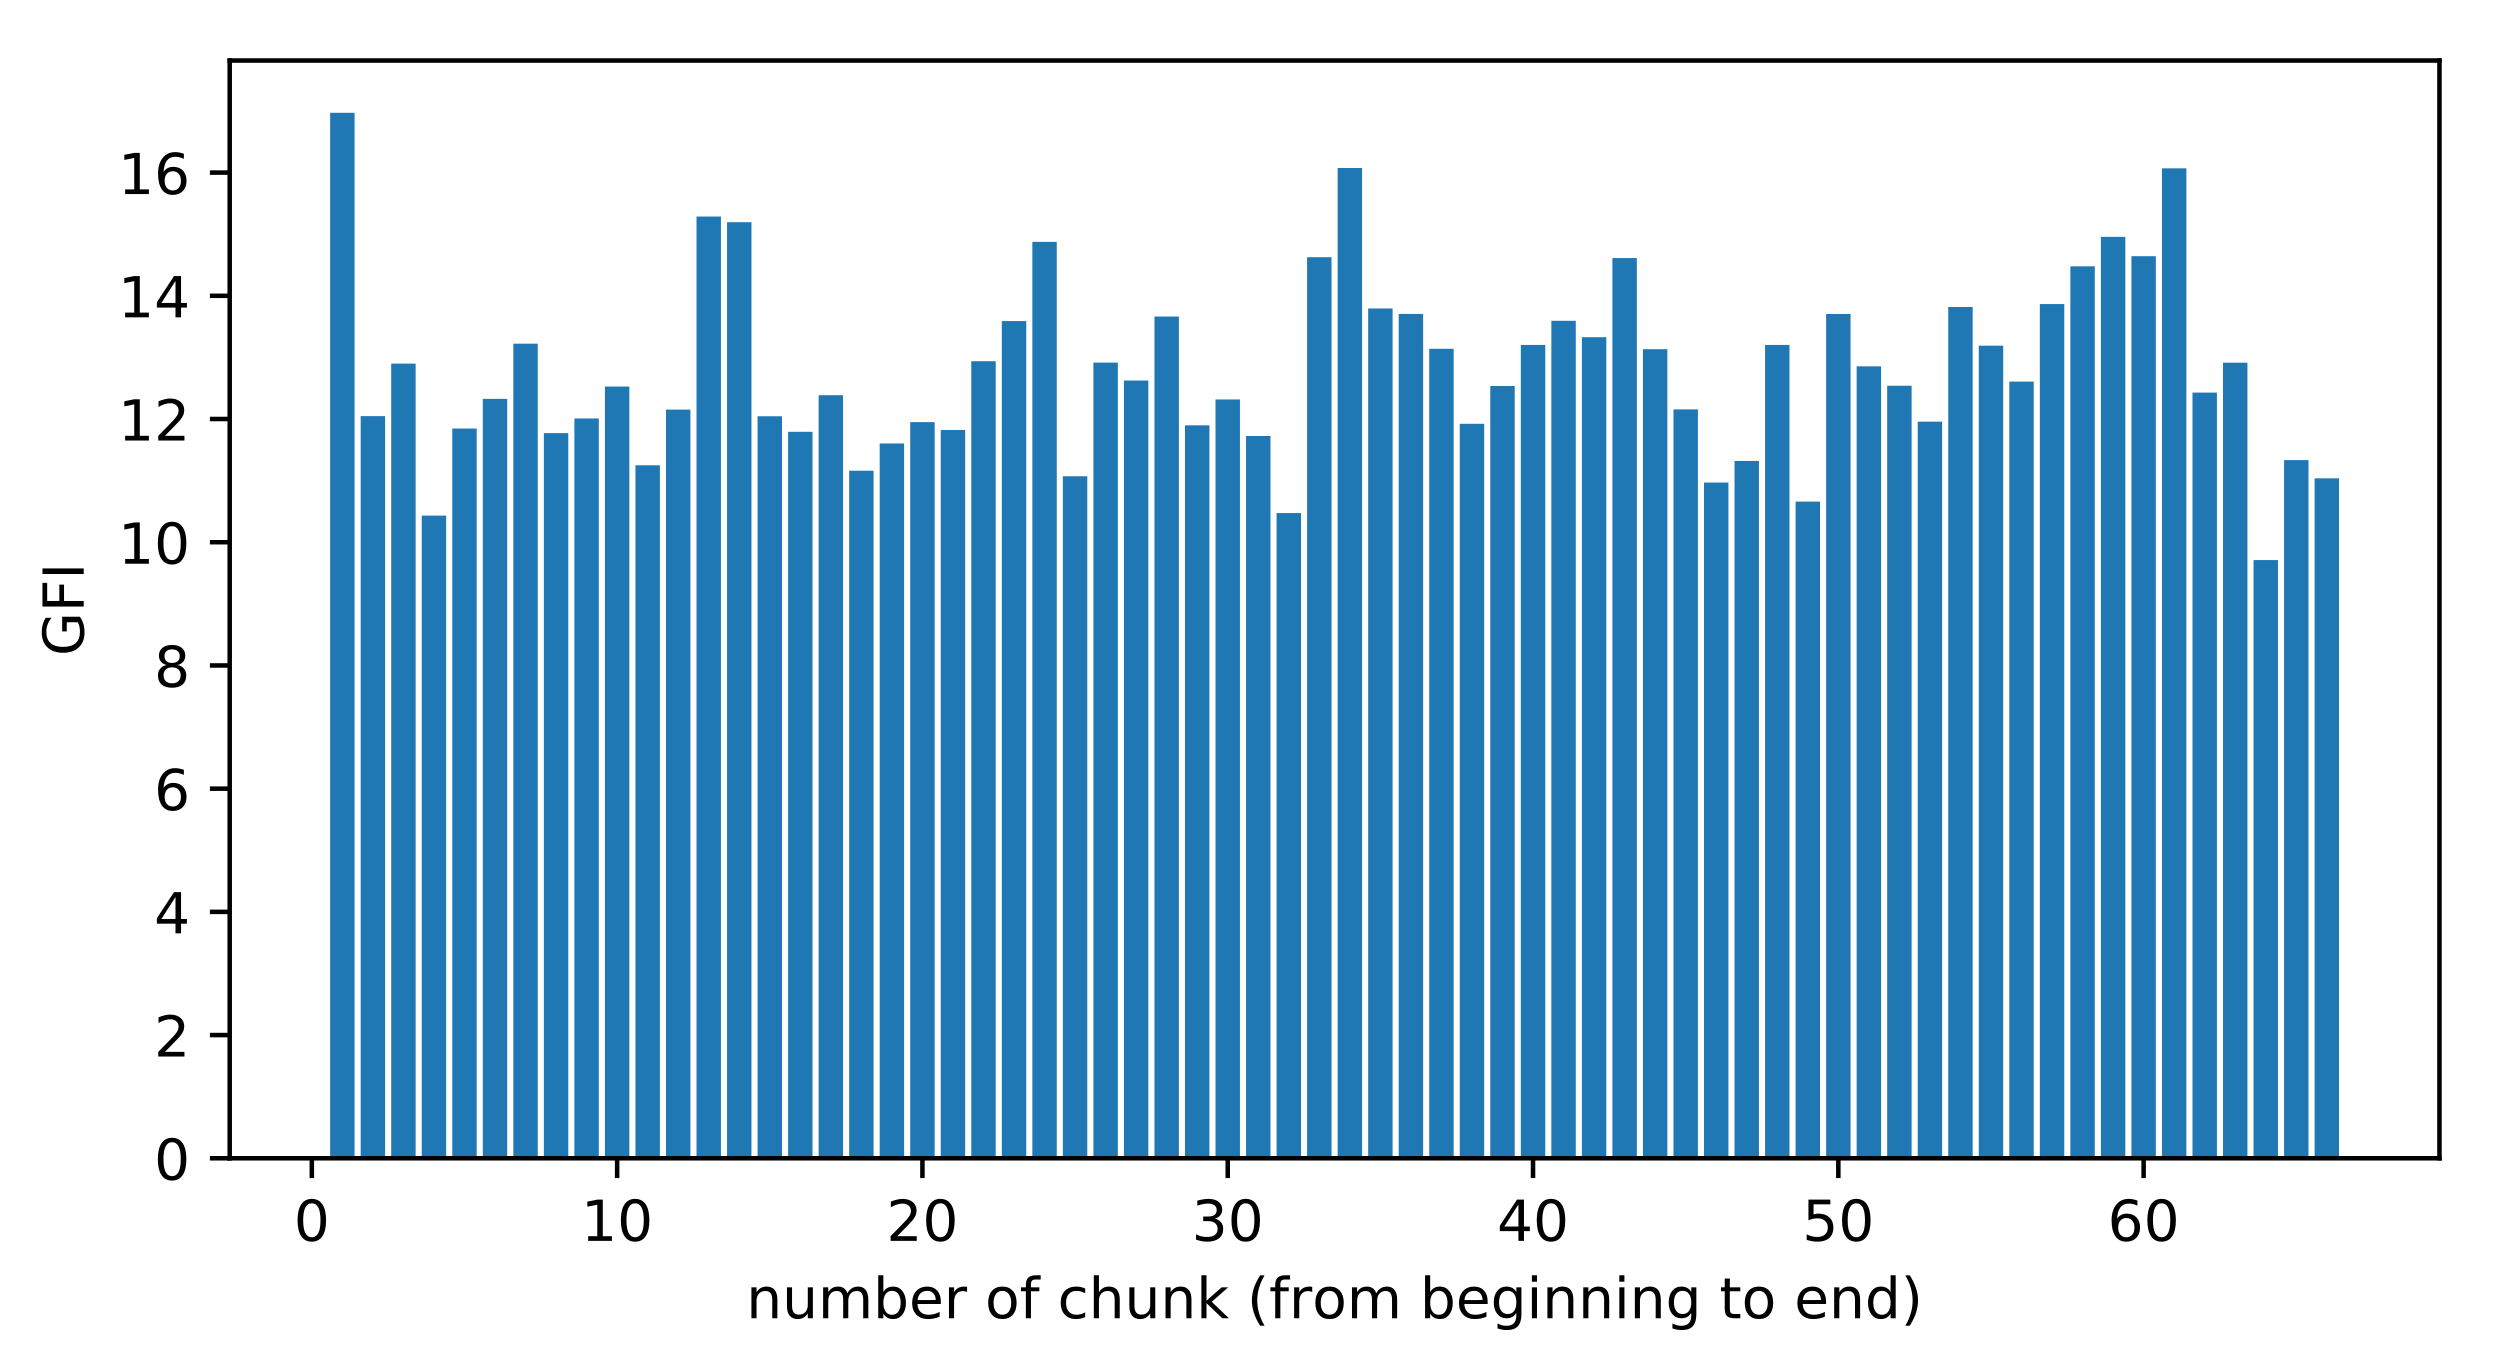 <?xml version="1.0" encoding="utf-8" standalone="no"?>
<!DOCTYPE svg PUBLIC "-//W3C//DTD SVG 1.1//EN"
  "http://www.w3.org/Graphics/SVG/1.1/DTD/svg11.dtd">
<!-- Created with matplotlib (https://matplotlib.org/) -->
<svg height="242.296pt" version="1.1" viewBox="0 0 441.903 242.296" width="441.903pt" xmlns="http://www.w3.org/2000/svg" xmlns:xlink="http://www.w3.org/1999/xlink">
 <defs>
  <style type="text/css">
*{stroke-linecap:butt;stroke-linejoin:round;}
  </style>
 </defs>
 <g id="figure_1">
  <g id="patch_1">
   <path d="M 0 242.296 
L 441.903 242.296 
L 441.903 0 
L 0 0 
z
" style="fill:#ffffff;"/>
  </g>
  <g id="axes_1">
   <g id="patch_2">
    <path d="M 40.603 204.74 
L 431.203 204.74 
L 431.203 10.7 
L 40.603 10.7 
z
" style="fill:#ffffff;"/>
   </g>
   <g id="patch_3">
    <path clip-path="url(#p97e8df0bde)" d="M 58.358 204.74 
L 62.675 204.74 
L 62.675 19.94 
L 58.358 19.94 
z
" style="fill:#1f77b4;"/>
   </g>
   <g id="patch_4">
    <path clip-path="url(#p97e8df0bde)" d="M 63.754 204.74 
L 68.071 204.74 
L 68.071 73.562 
L 63.754 73.562 
z
" style="fill:#1f77b4;"/>
   </g>
   <g id="patch_5">
    <path clip-path="url(#p97e8df0bde)" d="M 69.151 204.74 
L 73.468 204.74 
L 73.468 64.271 
L 69.151 64.271 
z
" style="fill:#1f77b4;"/>
   </g>
   <g id="patch_6">
    <path clip-path="url(#p97e8df0bde)" d="M 74.547 204.74 
L 78.864 204.74 
L 78.864 91.142 
L 74.547 91.142 
z
" style="fill:#1f77b4;"/>
   </g>
   <g id="patch_7">
    <path clip-path="url(#p97e8df0bde)" d="M 79.944 204.74 
L 84.261 204.74 
L 84.261 75.747 
L 79.944 75.747 
z
" style="fill:#1f77b4;"/>
   </g>
   <g id="patch_8">
    <path clip-path="url(#p97e8df0bde)" d="M 85.34 204.74 
L 89.657 204.74 
L 89.657 70.504 
L 85.34 70.504 
z
" style="fill:#1f77b4;"/>
   </g>
   <g id="patch_9">
    <path clip-path="url(#p97e8df0bde)" d="M 90.737 204.74 
L 95.054 204.74 
L 95.054 60.742 
L 90.737 60.742 
z
" style="fill:#1f77b4;"/>
   </g>
   <g id="patch_10">
    <path clip-path="url(#p97e8df0bde)" d="M 96.133 204.74 
L 100.451 204.74 
L 100.451 76.563 
L 96.133 76.563 
z
" style="fill:#1f77b4;"/>
   </g>
   <g id="patch_11">
    <path clip-path="url(#p97e8df0bde)" d="M 101.53 204.74 
L 105.847 204.74 
L 105.847 73.973 
L 101.53 73.973 
z
" style="fill:#1f77b4;"/>
   </g>
   <g id="patch_12">
    <path clip-path="url(#p97e8df0bde)" d="M 106.926 204.74 
L 111.244 204.74 
L 111.244 68.318 
L 106.926 68.318 
z
" style="fill:#1f77b4;"/>
   </g>
   <g id="patch_13">
    <path clip-path="url(#p97e8df0bde)" d="M 112.323 204.74 
L 116.64 204.74 
L 116.64 82.244 
L 112.323 82.244 
z
" style="fill:#1f77b4;"/>
   </g>
   <g id="patch_14">
    <path clip-path="url(#p97e8df0bde)" d="M 117.719 204.74 
L 122.037 204.74 
L 122.037 72.407 
L 117.719 72.407 
z
" style="fill:#1f77b4;"/>
   </g>
   <g id="patch_15">
    <path clip-path="url(#p97e8df0bde)" d="M 123.116 204.74 
L 127.433 204.74 
L 127.433 38.276 
L 123.116 38.276 
z
" style="fill:#1f77b4;"/>
   </g>
   <g id="patch_16">
    <path clip-path="url(#p97e8df0bde)" d="M 128.512 204.74 
L 132.83 204.74 
L 132.83 39.272 
L 128.512 39.272 
z
" style="fill:#1f77b4;"/>
   </g>
   <g id="patch_17">
    <path clip-path="url(#p97e8df0bde)" d="M 133.909 204.74 
L 138.226 204.74 
L 138.226 73.579 
L 133.909 73.579 
z
" style="fill:#1f77b4;"/>
   </g>
   <g id="patch_18">
    <path clip-path="url(#p97e8df0bde)" d="M 139.305 204.74 
L 143.623 204.74 
L 143.623 76.322 
L 139.305 76.322 
z
" style="fill:#1f77b4;"/>
   </g>
   <g id="patch_19">
    <path clip-path="url(#p97e8df0bde)" d="M 144.702 204.74 
L 149.019 204.74 
L 149.019 69.856 
L 144.702 69.856 
z
" style="fill:#1f77b4;"/>
   </g>
   <g id="patch_20">
    <path clip-path="url(#p97e8df0bde)" d="M 150.098 204.74 
L 154.416 204.74 
L 154.416 83.209 
L 150.098 83.209 
z
" style="fill:#1f77b4;"/>
   </g>
   <g id="patch_21">
    <path clip-path="url(#p97e8df0bde)" d="M 155.495 204.74 
L 159.812 204.74 
L 159.812 78.388 
L 155.495 78.388 
z
" style="fill:#1f77b4;"/>
   </g>
   <g id="patch_22">
    <path clip-path="url(#p97e8df0bde)" d="M 160.892 204.74 
L 165.209 204.74 
L 165.209 74.613 
L 160.892 74.613 
z
" style="fill:#1f77b4;"/>
   </g>
   <g id="patch_23">
    <path clip-path="url(#p97e8df0bde)" d="M 166.288 204.74 
L 170.605 204.74 
L 170.605 76.012 
L 166.288 76.012 
z
" style="fill:#1f77b4;"/>
   </g>
   <g id="patch_24">
    <path clip-path="url(#p97e8df0bde)" d="M 171.685 204.74 
L 176.002 204.74 
L 176.002 63.843 
L 171.685 63.843 
z
" style="fill:#1f77b4;"/>
   </g>
   <g id="patch_25">
    <path clip-path="url(#p97e8df0bde)" d="M 177.081 204.74 
L 181.398 204.74 
L 181.398 56.748 
L 177.081 56.748 
z
" style="fill:#1f77b4;"/>
   </g>
   <g id="patch_26">
    <path clip-path="url(#p97e8df0bde)" d="M 182.478 204.74 
L 186.795 204.74 
L 186.795 42.747 
L 182.478 42.747 
z
" style="fill:#1f77b4;"/>
   </g>
   <g id="patch_27">
    <path clip-path="url(#p97e8df0bde)" d="M 187.874 204.74 
L 192.191 204.74 
L 192.191 84.184 
L 187.874 84.184 
z
" style="fill:#1f77b4;"/>
   </g>
   <g id="patch_28">
    <path clip-path="url(#p97e8df0bde)" d="M 193.271 204.74 
L 197.588 204.74 
L 197.588 64.089 
L 193.271 64.089 
z
" style="fill:#1f77b4;"/>
   </g>
   <g id="patch_29">
    <path clip-path="url(#p97e8df0bde)" d="M 198.667 204.74 
L 202.984 204.74 
L 202.984 67.267 
L 198.667 67.267 
z
" style="fill:#1f77b4;"/>
   </g>
   <g id="patch_30">
    <path clip-path="url(#p97e8df0bde)" d="M 204.064 204.74 
L 208.381 204.74 
L 208.381 55.95 
L 204.064 55.95 
z
" style="fill:#1f77b4;"/>
   </g>
   <g id="patch_31">
    <path clip-path="url(#p97e8df0bde)" d="M 209.46 204.74 
L 213.777 204.74 
L 213.777 75.178 
L 209.46 75.178 
z
" style="fill:#1f77b4;"/>
   </g>
   <g id="patch_32">
    <path clip-path="url(#p97e8df0bde)" d="M 214.857 204.74 
L 219.174 204.74 
L 219.174 70.605 
L 214.857 70.605 
z
" style="fill:#1f77b4;"/>
   </g>
   <g id="patch_33">
    <path clip-path="url(#p97e8df0bde)" d="M 220.253 204.74 
L 224.57 204.74 
L 224.57 77.064 
L 220.253 77.064 
z
" style="fill:#1f77b4;"/>
   </g>
   <g id="patch_34">
    <path clip-path="url(#p97e8df0bde)" d="M 225.65 204.74 
L 229.967 204.74 
L 229.967 90.686 
L 225.65 90.686 
z
" style="fill:#1f77b4;"/>
   </g>
   <g id="patch_35">
    <path clip-path="url(#p97e8df0bde)" d="M 231.046 204.74 
L 235.363 204.74 
L 235.363 45.459 
L 231.046 45.459 
z
" style="fill:#1f77b4;"/>
   </g>
   <g id="patch_36">
    <path clip-path="url(#p97e8df0bde)" d="M 236.443 204.74 
L 240.76 204.74 
L 240.76 29.7 
L 236.443 29.7 
z
" style="fill:#1f77b4;"/>
   </g>
   <g id="patch_37">
    <path clip-path="url(#p97e8df0bde)" d="M 241.839 204.74 
L 246.157 204.74 
L 246.157 54.527 
L 241.839 54.527 
z
" style="fill:#1f77b4;"/>
   </g>
   <g id="patch_38">
    <path clip-path="url(#p97e8df0bde)" d="M 247.236 204.74 
L 251.553 204.74 
L 251.553 55.497 
L 247.236 55.497 
z
" style="fill:#1f77b4;"/>
   </g>
   <g id="patch_39">
    <path clip-path="url(#p97e8df0bde)" d="M 252.632 204.74 
L 256.95 204.74 
L 256.95 61.65 
L 252.632 61.65 
z
" style="fill:#1f77b4;"/>
   </g>
   <g id="patch_40">
    <path clip-path="url(#p97e8df0bde)" d="M 258.029 204.74 
L 262.346 204.74 
L 262.346 74.913 
L 258.029 74.913 
z
" style="fill:#1f77b4;"/>
   </g>
   <g id="patch_41">
    <path clip-path="url(#p97e8df0bde)" d="M 263.425 204.74 
L 267.743 204.74 
L 267.743 68.228 
L 263.425 68.228 
z
" style="fill:#1f77b4;"/>
   </g>
   <g id="patch_42">
    <path clip-path="url(#p97e8df0bde)" d="M 268.822 204.74 
L 273.139 204.74 
L 273.139 60.967 
L 268.822 60.967 
z
" style="fill:#1f77b4;"/>
   </g>
   <g id="patch_43">
    <path clip-path="url(#p97e8df0bde)" d="M 274.218 204.74 
L 278.536 204.74 
L 278.536 56.71 
L 274.218 56.71 
z
" style="fill:#1f77b4;"/>
   </g>
   <g id="patch_44">
    <path clip-path="url(#p97e8df0bde)" d="M 279.615 204.74 
L 283.932 204.74 
L 283.932 59.607 
L 279.615 59.607 
z
" style="fill:#1f77b4;"/>
   </g>
   <g id="patch_45">
    <path clip-path="url(#p97e8df0bde)" d="M 285.011 204.74 
L 289.329 204.74 
L 289.329 45.613 
L 285.011 45.613 
z
" style="fill:#1f77b4;"/>
   </g>
   <g id="patch_46">
    <path clip-path="url(#p97e8df0bde)" d="M 290.408 204.74 
L 294.725 204.74 
L 294.725 61.727 
L 290.408 61.727 
z
" style="fill:#1f77b4;"/>
   </g>
   <g id="patch_47">
    <path clip-path="url(#p97e8df0bde)" d="M 295.804 204.74 
L 300.122 204.74 
L 300.122 72.367 
L 295.804 72.367 
z
" style="fill:#1f77b4;"/>
   </g>
   <g id="patch_48">
    <path clip-path="url(#p97e8df0bde)" d="M 301.201 204.74 
L 305.518 204.74 
L 305.518 85.293 
L 301.201 85.293 
z
" style="fill:#1f77b4;"/>
   </g>
   <g id="patch_49">
    <path clip-path="url(#p97e8df0bde)" d="M 306.598 204.74 
L 310.915 204.74 
L 310.915 81.477 
L 306.598 81.477 
z
" style="fill:#1f77b4;"/>
   </g>
   <g id="patch_50">
    <path clip-path="url(#p97e8df0bde)" d="M 311.994 204.74 
L 316.311 204.74 
L 316.311 60.97 
L 311.994 60.97 
z
" style="fill:#1f77b4;"/>
   </g>
   <g id="patch_51">
    <path clip-path="url(#p97e8df0bde)" d="M 317.391 204.74 
L 321.708 204.74 
L 321.708 88.66 
L 317.391 88.66 
z
" style="fill:#1f77b4;"/>
   </g>
   <g id="patch_52">
    <path clip-path="url(#p97e8df0bde)" d="M 322.787 204.74 
L 327.104 204.74 
L 327.104 55.503 
L 322.787 55.503 
z
" style="fill:#1f77b4;"/>
   </g>
   <g id="patch_53">
    <path clip-path="url(#p97e8df0bde)" d="M 328.184 204.74 
L 332.501 204.74 
L 332.501 64.748 
L 328.184 64.748 
z
" style="fill:#1f77b4;"/>
   </g>
   <g id="patch_54">
    <path clip-path="url(#p97e8df0bde)" d="M 333.58 204.74 
L 337.897 204.74 
L 337.897 68.186 
L 333.58 68.186 
z
" style="fill:#1f77b4;"/>
   </g>
   <g id="patch_55">
    <path clip-path="url(#p97e8df0bde)" d="M 338.977 204.74 
L 343.294 204.74 
L 343.294 74.529 
L 338.977 74.529 
z
" style="fill:#1f77b4;"/>
   </g>
   <g id="patch_56">
    <path clip-path="url(#p97e8df0bde)" d="M 344.373 204.74 
L 348.69 204.74 
L 348.69 54.262 
L 344.373 54.262 
z
" style="fill:#1f77b4;"/>
   </g>
   <g id="patch_57">
    <path clip-path="url(#p97e8df0bde)" d="M 349.77 204.74 
L 354.087 204.74 
L 354.087 61.103 
L 349.77 61.103 
z
" style="fill:#1f77b4;"/>
   </g>
   <g id="patch_58">
    <path clip-path="url(#p97e8df0bde)" d="M 355.166 204.74 
L 359.483 204.74 
L 359.483 67.447 
L 355.166 67.447 
z
" style="fill:#1f77b4;"/>
   </g>
   <g id="patch_59">
    <path clip-path="url(#p97e8df0bde)" d="M 360.563 204.74 
L 364.88 204.74 
L 364.88 53.751 
L 360.563 53.751 
z
" style="fill:#1f77b4;"/>
   </g>
   <g id="patch_60">
    <path clip-path="url(#p97e8df0bde)" d="M 365.959 204.74 
L 370.276 204.74 
L 370.276 47.078 
L 365.959 47.078 
z
" style="fill:#1f77b4;"/>
   </g>
   <g id="patch_61">
    <path clip-path="url(#p97e8df0bde)" d="M 371.356 204.74 
L 375.673 204.74 
L 375.673 41.868 
L 371.356 41.868 
z
" style="fill:#1f77b4;"/>
   </g>
   <g id="patch_62">
    <path clip-path="url(#p97e8df0bde)" d="M 376.752 204.74 
L 381.069 204.74 
L 381.069 45.289 
L 376.752 45.289 
z
" style="fill:#1f77b4;"/>
   </g>
   <g id="patch_63">
    <path clip-path="url(#p97e8df0bde)" d="M 382.149 204.74 
L 386.466 204.74 
L 386.466 29.75 
L 382.149 29.75 
z
" style="fill:#1f77b4;"/>
   </g>
   <g id="patch_64">
    <path clip-path="url(#p97e8df0bde)" d="M 387.545 204.74 
L 391.863 204.74 
L 391.863 69.401 
L 387.545 69.401 
z
" style="fill:#1f77b4;"/>
   </g>
   <g id="patch_65">
    <path clip-path="url(#p97e8df0bde)" d="M 392.942 204.74 
L 397.259 204.74 
L 397.259 64.1 
L 392.942 64.1 
z
" style="fill:#1f77b4;"/>
   </g>
   <g id="patch_66">
    <path clip-path="url(#p97e8df0bde)" d="M 398.338 204.74 
L 402.656 204.74 
L 402.656 98.996 
L 398.338 98.996 
z
" style="fill:#1f77b4;"/>
   </g>
   <g id="patch_67">
    <path clip-path="url(#p97e8df0bde)" d="M 403.735 204.74 
L 408.052 204.74 
L 408.052 81.337 
L 403.735 81.337 
z
" style="fill:#1f77b4;"/>
   </g>
   <g id="patch_68">
    <path clip-path="url(#p97e8df0bde)" d="M 409.131 204.74 
L 413.449 204.74 
L 413.449 84.555 
L 409.131 84.555 
z
" style="fill:#1f77b4;"/>
   </g>
   <g id="matplotlib.axis_1">
    <g id="xtick_1">
     <g id="line2d_1">
      <defs>
       <path d="M 0 0 
L 0 3.5 
" id="m76d9af8cd5" style="stroke:#000000;stroke-width:0.8;"/>
      </defs>
      <g>
       <use style="stroke:#000000;stroke-width:0.8;" x="55.12" xlink:href="#m76d9af8cd5" y="204.74"/>
      </g>
     </g>
     <g id="text_1">
      <!-- 0 -->
      <defs>
       <path d="M 31.781 66.406 
Q 24.172 66.406 20.328 58.906 
Q 16.5 51.422 16.5 36.375 
Q 16.5 21.391 20.328 13.891 
Q 24.172 6.391 31.781 6.391 
Q 39.453 6.391 43.281 13.891 
Q 47.125 21.391 47.125 36.375 
Q 47.125 51.422 43.281 58.906 
Q 39.453 66.406 31.781 66.406 
z
M 31.781 74.219 
Q 44.047 74.219 50.516 64.516 
Q 56.984 54.828 56.984 36.375 
Q 56.984 17.969 50.516 8.266 
Q 44.047 -1.422 31.781 -1.422 
Q 19.531 -1.422 13.062 8.266 
Q 6.594 17.969 6.594 36.375 
Q 6.594 54.828 13.062 64.516 
Q 19.531 74.219 31.781 74.219 
z
" id="DejaVuSans-48"/>
      </defs>
      <g transform="translate(51.939 219.338)scale(0.1 -0.1)">
       <use xlink:href="#DejaVuSans-48"/>
      </g>
     </g>
    </g>
    <g id="xtick_2">
     <g id="line2d_2">
      <g>
       <use style="stroke:#000000;stroke-width:0.8;" x="109.085" xlink:href="#m76d9af8cd5" y="204.74"/>
      </g>
     </g>
     <g id="text_2">
      <!-- 10 -->
      <defs>
       <path d="M 12.406 8.297 
L 28.516 8.297 
L 28.516 63.922 
L 10.984 60.406 
L 10.984 69.391 
L 28.422 72.906 
L 38.281 72.906 
L 38.281 8.297 
L 54.391 8.297 
L 54.391 0 
L 12.406 0 
z
" id="DejaVuSans-49"/>
      </defs>
      <g transform="translate(102.722 219.338)scale(0.1 -0.1)">
       <use xlink:href="#DejaVuSans-49"/>
       <use x="63.623" xlink:href="#DejaVuSans-48"/>
      </g>
     </g>
    </g>
    <g id="xtick_3">
     <g id="line2d_3">
      <g>
       <use style="stroke:#000000;stroke-width:0.8;" x="163.05" xlink:href="#m76d9af8cd5" y="204.74"/>
      </g>
     </g>
     <g id="text_3">
      <!-- 20 -->
      <defs>
       <path d="M 19.188 8.297 
L 53.609 8.297 
L 53.609 0 
L 7.328 0 
L 7.328 8.297 
Q 12.938 14.109 22.625 23.891 
Q 32.328 33.688 34.812 36.531 
Q 39.547 41.844 41.422 45.531 
Q 43.312 49.219 43.312 52.781 
Q 43.312 58.594 39.234 62.25 
Q 35.156 65.922 28.609 65.922 
Q 23.969 65.922 18.812 64.312 
Q 13.672 62.703 7.812 59.422 
L 7.812 69.391 
Q 13.766 71.781 18.938 73 
Q 24.125 74.219 28.422 74.219 
Q 39.75 74.219 46.484 68.547 
Q 53.219 62.891 53.219 53.422 
Q 53.219 48.922 51.531 44.891 
Q 49.859 40.875 45.406 35.406 
Q 44.188 33.984 37.641 27.219 
Q 31.109 20.453 19.188 8.297 
z
" id="DejaVuSans-50"/>
      </defs>
      <g transform="translate(156.688 219.338)scale(0.1 -0.1)">
       <use xlink:href="#DejaVuSans-50"/>
       <use x="63.623" xlink:href="#DejaVuSans-48"/>
      </g>
     </g>
    </g>
    <g id="xtick_4">
     <g id="line2d_4">
      <g>
       <use style="stroke:#000000;stroke-width:0.8;" x="217.015" xlink:href="#m76d9af8cd5" y="204.74"/>
      </g>
     </g>
     <g id="text_4">
      <!-- 30 -->
      <defs>
       <path d="M 40.578 39.312 
Q 47.656 37.797 51.625 33 
Q 55.609 28.219 55.609 21.188 
Q 55.609 10.406 48.188 4.484 
Q 40.766 -1.422 27.094 -1.422 
Q 22.516 -1.422 17.656 -0.516 
Q 12.797 0.391 7.625 2.203 
L 7.625 11.719 
Q 11.719 9.328 16.594 8.109 
Q 21.484 6.891 26.812 6.891 
Q 36.078 6.891 40.938 10.547 
Q 45.797 14.203 45.797 21.188 
Q 45.797 27.641 41.281 31.266 
Q 36.766 34.906 28.719 34.906 
L 20.219 34.906 
L 20.219 43.016 
L 29.109 43.016 
Q 36.375 43.016 40.234 45.922 
Q 44.094 48.828 44.094 54.297 
Q 44.094 59.906 40.109 62.906 
Q 36.141 65.922 28.719 65.922 
Q 24.656 65.922 20.016 65.031 
Q 15.375 64.156 9.812 62.312 
L 9.812 71.094 
Q 15.438 72.656 20.344 73.438 
Q 25.25 74.219 29.594 74.219 
Q 40.828 74.219 47.359 69.109 
Q 53.906 64.016 53.906 55.328 
Q 53.906 49.266 50.438 45.094 
Q 46.969 40.922 40.578 39.312 
z
" id="DejaVuSans-51"/>
      </defs>
      <g transform="translate(210.653 219.338)scale(0.1 -0.1)">
       <use xlink:href="#DejaVuSans-51"/>
       <use x="63.623" xlink:href="#DejaVuSans-48"/>
      </g>
     </g>
    </g>
    <g id="xtick_5">
     <g id="line2d_5">
      <g>
       <use style="stroke:#000000;stroke-width:0.8;" x="270.98" xlink:href="#m76d9af8cd5" y="204.74"/>
      </g>
     </g>
     <g id="text_5">
      <!-- 40 -->
      <defs>
       <path d="M 37.797 64.312 
L 12.891 25.391 
L 37.797 25.391 
z
M 35.203 72.906 
L 47.609 72.906 
L 47.609 25.391 
L 58.016 25.391 
L 58.016 17.188 
L 47.609 17.188 
L 47.609 0 
L 37.797 0 
L 37.797 17.188 
L 4.891 17.188 
L 4.891 26.703 
z
" id="DejaVuSans-52"/>
      </defs>
      <g transform="translate(264.618 219.338)scale(0.1 -0.1)">
       <use xlink:href="#DejaVuSans-52"/>
       <use x="63.623" xlink:href="#DejaVuSans-48"/>
      </g>
     </g>
    </g>
    <g id="xtick_6">
     <g id="line2d_6">
      <g>
       <use style="stroke:#000000;stroke-width:0.8;" x="324.946" xlink:href="#m76d9af8cd5" y="204.74"/>
      </g>
     </g>
     <g id="text_6">
      <!-- 50 -->
      <defs>
       <path d="M 10.797 72.906 
L 49.516 72.906 
L 49.516 64.594 
L 19.828 64.594 
L 19.828 46.734 
Q 21.969 47.469 24.109 47.828 
Q 26.266 48.188 28.422 48.188 
Q 40.625 48.188 47.75 41.5 
Q 54.891 34.812 54.891 23.391 
Q 54.891 11.625 47.562 5.094 
Q 40.234 -1.422 26.906 -1.422 
Q 22.312 -1.422 17.547 -0.641 
Q 12.797 0.141 7.719 1.703 
L 7.719 11.625 
Q 12.109 9.234 16.797 8.062 
Q 21.484 6.891 26.703 6.891 
Q 35.156 6.891 40.078 11.328 
Q 45.016 15.766 45.016 23.391 
Q 45.016 31 40.078 35.438 
Q 35.156 39.891 26.703 39.891 
Q 22.75 39.891 18.812 39.016 
Q 14.891 38.141 10.797 36.281 
z
" id="DejaVuSans-53"/>
      </defs>
      <g transform="translate(318.583 219.338)scale(0.1 -0.1)">
       <use xlink:href="#DejaVuSans-53"/>
       <use x="63.623" xlink:href="#DejaVuSans-48"/>
      </g>
     </g>
    </g>
    <g id="xtick_7">
     <g id="line2d_7">
      <g>
       <use style="stroke:#000000;stroke-width:0.8;" x="378.911" xlink:href="#m76d9af8cd5" y="204.74"/>
      </g>
     </g>
     <g id="text_7">
      <!-- 60 -->
      <defs>
       <path d="M 33.016 40.375 
Q 26.375 40.375 22.484 35.828 
Q 18.609 31.297 18.609 23.391 
Q 18.609 15.531 22.484 10.953 
Q 26.375 6.391 33.016 6.391 
Q 39.656 6.391 43.531 10.953 
Q 47.406 15.531 47.406 23.391 
Q 47.406 31.297 43.531 35.828 
Q 39.656 40.375 33.016 40.375 
z
M 52.594 71.297 
L 52.594 62.312 
Q 48.875 64.062 45.094 64.984 
Q 41.312 65.922 37.594 65.922 
Q 27.828 65.922 22.672 59.328 
Q 17.531 52.734 16.797 39.406 
Q 19.672 43.656 24.016 45.922 
Q 28.375 48.188 33.594 48.188 
Q 44.578 48.188 50.953 41.516 
Q 57.328 34.859 57.328 23.391 
Q 57.328 12.156 50.688 5.359 
Q 44.047 -1.422 33.016 -1.422 
Q 20.359 -1.422 13.672 8.266 
Q 6.984 17.969 6.984 36.375 
Q 6.984 53.656 15.188 63.938 
Q 23.391 74.219 37.203 74.219 
Q 40.922 74.219 44.703 73.484 
Q 48.484 72.75 52.594 71.297 
z
" id="DejaVuSans-54"/>
      </defs>
      <g transform="translate(372.548 219.338)scale(0.1 -0.1)">
       <use xlink:href="#DejaVuSans-54"/>
       <use x="63.623" xlink:href="#DejaVuSans-48"/>
      </g>
     </g>
    </g>
    <g id="text_8">
     <!-- number of chunk (from beginning to end) -->
     <defs>
      <path d="M 54.891 33.016 
L 54.891 0 
L 45.906 0 
L 45.906 32.719 
Q 45.906 40.484 42.875 44.328 
Q 39.844 48.188 33.797 48.188 
Q 26.516 48.188 22.312 43.547 
Q 18.109 38.922 18.109 30.906 
L 18.109 0 
L 9.078 0 
L 9.078 54.688 
L 18.109 54.688 
L 18.109 46.188 
Q 21.344 51.125 25.703 53.562 
Q 30.078 56 35.797 56 
Q 45.219 56 50.047 50.172 
Q 54.891 44.344 54.891 33.016 
z
" id="DejaVuSans-110"/>
      <path d="M 8.5 21.578 
L 8.5 54.688 
L 17.484 54.688 
L 17.484 21.922 
Q 17.484 14.156 20.5 10.266 
Q 23.531 6.391 29.594 6.391 
Q 36.859 6.391 41.078 11.031 
Q 45.312 15.672 45.312 23.688 
L 45.312 54.688 
L 54.297 54.688 
L 54.297 0 
L 45.312 0 
L 45.312 8.406 
Q 42.047 3.422 37.719 1 
Q 33.406 -1.422 27.688 -1.422 
Q 18.266 -1.422 13.375 4.438 
Q 8.5 10.297 8.5 21.578 
z
M 31.109 56 
z
" id="DejaVuSans-117"/>
      <path d="M 52 44.188 
Q 55.375 50.25 60.062 53.125 
Q 64.75 56 71.094 56 
Q 79.641 56 84.281 50.016 
Q 88.922 44.047 88.922 33.016 
L 88.922 0 
L 79.891 0 
L 79.891 32.719 
Q 79.891 40.578 77.094 44.375 
Q 74.312 48.188 68.609 48.188 
Q 61.625 48.188 57.562 43.547 
Q 53.516 38.922 53.516 30.906 
L 53.516 0 
L 44.484 0 
L 44.484 32.719 
Q 44.484 40.625 41.703 44.406 
Q 38.922 48.188 33.109 48.188 
Q 26.219 48.188 22.156 43.531 
Q 18.109 38.875 18.109 30.906 
L 18.109 0 
L 9.078 0 
L 9.078 54.688 
L 18.109 54.688 
L 18.109 46.188 
Q 21.188 51.219 25.484 53.609 
Q 29.781 56 35.688 56 
Q 41.656 56 45.828 52.969 
Q 50 49.953 52 44.188 
z
" id="DejaVuSans-109"/>
      <path d="M 48.688 27.297 
Q 48.688 37.203 44.609 42.844 
Q 40.531 48.484 33.406 48.484 
Q 26.266 48.484 22.188 42.844 
Q 18.109 37.203 18.109 27.297 
Q 18.109 17.391 22.188 11.75 
Q 26.266 6.109 33.406 6.109 
Q 40.531 6.109 44.609 11.75 
Q 48.688 17.391 48.688 27.297 
z
M 18.109 46.391 
Q 20.953 51.266 25.266 53.625 
Q 29.594 56 35.594 56 
Q 45.562 56 51.781 48.094 
Q 58.016 40.188 58.016 27.297 
Q 58.016 14.406 51.781 6.484 
Q 45.562 -1.422 35.594 -1.422 
Q 29.594 -1.422 25.266 0.953 
Q 20.953 3.328 18.109 8.203 
L 18.109 0 
L 9.078 0 
L 9.078 75.984 
L 18.109 75.984 
z
" id="DejaVuSans-98"/>
      <path d="M 56.203 29.594 
L 56.203 25.203 
L 14.891 25.203 
Q 15.484 15.922 20.484 11.062 
Q 25.484 6.203 34.422 6.203 
Q 39.594 6.203 44.453 7.469 
Q 49.312 8.734 54.109 11.281 
L 54.109 2.781 
Q 49.266 0.734 44.188 -0.344 
Q 39.109 -1.422 33.891 -1.422 
Q 20.797 -1.422 13.156 6.188 
Q 5.516 13.812 5.516 26.812 
Q 5.516 40.234 12.766 48.109 
Q 20.016 56 32.328 56 
Q 43.359 56 49.781 48.891 
Q 56.203 41.797 56.203 29.594 
z
M 47.219 32.234 
Q 47.125 39.594 43.094 43.984 
Q 39.062 48.391 32.422 48.391 
Q 24.906 48.391 20.391 44.141 
Q 15.875 39.891 15.188 32.172 
z
" id="DejaVuSans-101"/>
      <path d="M 41.109 46.297 
Q 39.594 47.172 37.812 47.578 
Q 36.031 48 33.891 48 
Q 26.266 48 22.188 43.047 
Q 18.109 38.094 18.109 28.812 
L 18.109 0 
L 9.078 0 
L 9.078 54.688 
L 18.109 54.688 
L 18.109 46.188 
Q 20.953 51.172 25.484 53.578 
Q 30.031 56 36.531 56 
Q 37.453 56 38.578 55.875 
Q 39.703 55.766 41.062 55.516 
z
" id="DejaVuSans-114"/>
      <path id="DejaVuSans-32"/>
      <path d="M 30.609 48.391 
Q 23.391 48.391 19.188 42.75 
Q 14.984 37.109 14.984 27.297 
Q 14.984 17.484 19.156 11.844 
Q 23.344 6.203 30.609 6.203 
Q 37.797 6.203 41.984 11.859 
Q 46.188 17.531 46.188 27.297 
Q 46.188 37.016 41.984 42.703 
Q 37.797 48.391 30.609 48.391 
z
M 30.609 56 
Q 42.328 56 49.016 48.375 
Q 55.719 40.766 55.719 27.297 
Q 55.719 13.875 49.016 6.219 
Q 42.328 -1.422 30.609 -1.422 
Q 18.844 -1.422 12.172 6.219 
Q 5.516 13.875 5.516 27.297 
Q 5.516 40.766 12.172 48.375 
Q 18.844 56 30.609 56 
z
" id="DejaVuSans-111"/>
      <path d="M 37.109 75.984 
L 37.109 68.5 
L 28.516 68.5 
Q 23.688 68.5 21.797 66.547 
Q 19.922 64.594 19.922 59.516 
L 19.922 54.688 
L 34.719 54.688 
L 34.719 47.703 
L 19.922 47.703 
L 19.922 0 
L 10.891 0 
L 10.891 47.703 
L 2.297 47.703 
L 2.297 54.688 
L 10.891 54.688 
L 10.891 58.5 
Q 10.891 67.625 15.141 71.797 
Q 19.391 75.984 28.609 75.984 
z
" id="DejaVuSans-102"/>
      <path d="M 48.781 52.594 
L 48.781 44.188 
Q 44.969 46.297 41.141 47.344 
Q 37.312 48.391 33.406 48.391 
Q 24.656 48.391 19.812 42.844 
Q 14.984 37.312 14.984 27.297 
Q 14.984 17.281 19.812 11.734 
Q 24.656 6.203 33.406 6.203 
Q 37.312 6.203 41.141 7.25 
Q 44.969 8.297 48.781 10.406 
L 48.781 2.094 
Q 45.016 0.344 40.984 -0.531 
Q 36.969 -1.422 32.422 -1.422 
Q 20.062 -1.422 12.781 6.344 
Q 5.516 14.109 5.516 27.297 
Q 5.516 40.672 12.859 48.328 
Q 20.219 56 33.016 56 
Q 37.156 56 41.109 55.141 
Q 45.062 54.297 48.781 52.594 
z
" id="DejaVuSans-99"/>
      <path d="M 54.891 33.016 
L 54.891 0 
L 45.906 0 
L 45.906 32.719 
Q 45.906 40.484 42.875 44.328 
Q 39.844 48.188 33.797 48.188 
Q 26.516 48.188 22.312 43.547 
Q 18.109 38.922 18.109 30.906 
L 18.109 0 
L 9.078 0 
L 9.078 75.984 
L 18.109 75.984 
L 18.109 46.188 
Q 21.344 51.125 25.703 53.562 
Q 30.078 56 35.797 56 
Q 45.219 56 50.047 50.172 
Q 54.891 44.344 54.891 33.016 
z
" id="DejaVuSans-104"/>
      <path d="M 9.078 75.984 
L 18.109 75.984 
L 18.109 31.109 
L 44.922 54.688 
L 56.391 54.688 
L 27.391 29.109 
L 57.625 0 
L 45.906 0 
L 18.109 26.703 
L 18.109 0 
L 9.078 0 
z
" id="DejaVuSans-107"/>
      <path d="M 31 75.875 
Q 24.469 64.656 21.281 53.656 
Q 18.109 42.672 18.109 31.391 
Q 18.109 20.125 21.312 9.062 
Q 24.516 -2 31 -13.188 
L 23.188 -13.188 
Q 15.875 -1.703 12.234 9.375 
Q 8.594 20.453 8.594 31.391 
Q 8.594 42.281 12.203 53.312 
Q 15.828 64.359 23.188 75.875 
z
" id="DejaVuSans-40"/>
      <path d="M 45.406 27.984 
Q 45.406 37.75 41.375 43.109 
Q 37.359 48.484 30.078 48.484 
Q 22.859 48.484 18.828 43.109 
Q 14.797 37.75 14.797 27.984 
Q 14.797 18.266 18.828 12.891 
Q 22.859 7.516 30.078 7.516 
Q 37.359 7.516 41.375 12.891 
Q 45.406 18.266 45.406 27.984 
z
M 54.391 6.781 
Q 54.391 -7.172 48.188 -13.984 
Q 42 -20.797 29.203 -20.797 
Q 24.469 -20.797 20.266 -20.094 
Q 16.062 -19.391 12.109 -17.922 
L 12.109 -9.188 
Q 16.062 -11.328 19.922 -12.344 
Q 23.781 -13.375 27.781 -13.375 
Q 36.625 -13.375 41.016 -8.766 
Q 45.406 -4.156 45.406 5.172 
L 45.406 9.625 
Q 42.625 4.781 38.281 2.391 
Q 33.938 0 27.875 0 
Q 17.828 0 11.672 7.656 
Q 5.516 15.328 5.516 27.984 
Q 5.516 40.672 11.672 48.328 
Q 17.828 56 27.875 56 
Q 33.938 56 38.281 53.609 
Q 42.625 51.219 45.406 46.391 
L 45.406 54.688 
L 54.391 54.688 
z
" id="DejaVuSans-103"/>
      <path d="M 9.422 54.688 
L 18.406 54.688 
L 18.406 0 
L 9.422 0 
z
M 9.422 75.984 
L 18.406 75.984 
L 18.406 64.594 
L 9.422 64.594 
z
" id="DejaVuSans-105"/>
      <path d="M 18.312 70.219 
L 18.312 54.688 
L 36.812 54.688 
L 36.812 47.703 
L 18.312 47.703 
L 18.312 18.016 
Q 18.312 11.328 20.141 9.422 
Q 21.969 7.516 27.594 7.516 
L 36.812 7.516 
L 36.812 0 
L 27.594 0 
Q 17.188 0 13.234 3.875 
Q 9.281 7.766 9.281 18.016 
L 9.281 47.703 
L 2.688 47.703 
L 2.688 54.688 
L 9.281 54.688 
L 9.281 70.219 
z
" id="DejaVuSans-116"/>
      <path d="M 45.406 46.391 
L 45.406 75.984 
L 54.391 75.984 
L 54.391 0 
L 45.406 0 
L 45.406 8.203 
Q 42.578 3.328 38.25 0.953 
Q 33.938 -1.422 27.875 -1.422 
Q 17.969 -1.422 11.734 6.484 
Q 5.516 14.406 5.516 27.297 
Q 5.516 40.188 11.734 48.094 
Q 17.969 56 27.875 56 
Q 33.938 56 38.25 53.625 
Q 42.578 51.266 45.406 46.391 
z
M 14.797 27.297 
Q 14.797 17.391 18.875 11.75 
Q 22.953 6.109 30.078 6.109 
Q 37.203 6.109 41.297 11.75 
Q 45.406 17.391 45.406 27.297 
Q 45.406 37.203 41.297 42.844 
Q 37.203 48.484 30.078 48.484 
Q 22.953 48.484 18.875 42.844 
Q 14.797 37.203 14.797 27.297 
z
" id="DejaVuSans-100"/>
      <path d="M 8.016 75.875 
L 15.828 75.875 
Q 23.141 64.359 26.781 53.312 
Q 30.422 42.281 30.422 31.391 
Q 30.422 20.453 26.781 9.375 
Q 23.141 -1.703 15.828 -13.188 
L 8.016 -13.188 
Q 14.5 -2 17.703 9.062 
Q 20.906 20.125 20.906 31.391 
Q 20.906 42.672 17.703 53.656 
Q 14.5 64.656 8.016 75.875 
z
" id="DejaVuSans-41"/>
     </defs>
     <g transform="translate(131.916 233.017)scale(0.1 -0.1)">
      <use xlink:href="#DejaVuSans-110"/>
      <use x="63.379" xlink:href="#DejaVuSans-117"/>
      <use x="126.758" xlink:href="#DejaVuSans-109"/>
      <use x="224.17" xlink:href="#DejaVuSans-98"/>
      <use x="287.646" xlink:href="#DejaVuSans-101"/>
      <use x="349.17" xlink:href="#DejaVuSans-114"/>
      <use x="390.283" xlink:href="#DejaVuSans-32"/>
      <use x="422.07" xlink:href="#DejaVuSans-111"/>
      <use x="483.252" xlink:href="#DejaVuSans-102"/>
      <use x="518.457" xlink:href="#DejaVuSans-32"/>
      <use x="550.244" xlink:href="#DejaVuSans-99"/>
      <use x="605.225" xlink:href="#DejaVuSans-104"/>
      <use x="668.604" xlink:href="#DejaVuSans-117"/>
      <use x="731.982" xlink:href="#DejaVuSans-110"/>
      <use x="795.361" xlink:href="#DejaVuSans-107"/>
      <use x="853.271" xlink:href="#DejaVuSans-32"/>
      <use x="885.059" xlink:href="#DejaVuSans-40"/>
      <use x="924.072" xlink:href="#DejaVuSans-102"/>
      <use x="959.277" xlink:href="#DejaVuSans-114"/>
      <use x="1000.359" xlink:href="#DejaVuSans-111"/>
      <use x="1061.541" xlink:href="#DejaVuSans-109"/>
      <use x="1158.953" xlink:href="#DejaVuSans-32"/>
      <use x="1190.74" xlink:href="#DejaVuSans-98"/>
      <use x="1254.217" xlink:href="#DejaVuSans-101"/>
      <use x="1315.74" xlink:href="#DejaVuSans-103"/>
      <use x="1379.217" xlink:href="#DejaVuSans-105"/>
      <use x="1407" xlink:href="#DejaVuSans-110"/>
      <use x="1470.379" xlink:href="#DejaVuSans-110"/>
      <use x="1533.758" xlink:href="#DejaVuSans-105"/>
      <use x="1561.541" xlink:href="#DejaVuSans-110"/>
      <use x="1624.92" xlink:href="#DejaVuSans-103"/>
      <use x="1688.396" xlink:href="#DejaVuSans-32"/>
      <use x="1720.184" xlink:href="#DejaVuSans-116"/>
      <use x="1759.393" xlink:href="#DejaVuSans-111"/>
      <use x="1820.574" xlink:href="#DejaVuSans-32"/>
      <use x="1852.361" xlink:href="#DejaVuSans-101"/>
      <use x="1913.885" xlink:href="#DejaVuSans-110"/>
      <use x="1977.264" xlink:href="#DejaVuSans-100"/>
      <use x="2040.74" xlink:href="#DejaVuSans-41"/>
     </g>
    </g>
   </g>
   <g id="matplotlib.axis_2">
    <g id="ytick_1">
     <g id="line2d_8">
      <defs>
       <path d="M 0 0 
L -3.5 0 
" id="mda741d1dbe" style="stroke:#000000;stroke-width:0.8;"/>
      </defs>
      <g>
       <use style="stroke:#000000;stroke-width:0.8;" x="40.603" xlink:href="#mda741d1dbe" y="204.74"/>
      </g>
     </g>
     <g id="text_9">
      <!-- 0 -->
      <g transform="translate(27.241 208.539)scale(0.1 -0.1)">
       <use xlink:href="#DejaVuSans-48"/>
      </g>
     </g>
    </g>
    <g id="ytick_2">
     <g id="line2d_9">
      <g>
       <use style="stroke:#000000;stroke-width:0.8;" x="40.603" xlink:href="#mda741d1dbe" y="182.961"/>
      </g>
     </g>
     <g id="text_10">
      <!-- 2 -->
      <g transform="translate(27.241 186.76)scale(0.1 -0.1)">
       <use xlink:href="#DejaVuSans-50"/>
      </g>
     </g>
    </g>
    <g id="ytick_3">
     <g id="line2d_10">
      <g>
       <use style="stroke:#000000;stroke-width:0.8;" x="40.603" xlink:href="#mda741d1dbe" y="161.182"/>
      </g>
     </g>
     <g id="text_11">
      <!-- 4 -->
      <g transform="translate(27.241 164.982)scale(0.1 -0.1)">
       <use xlink:href="#DejaVuSans-52"/>
      </g>
     </g>
    </g>
    <g id="ytick_4">
     <g id="line2d_11">
      <g>
       <use style="stroke:#000000;stroke-width:0.8;" x="40.603" xlink:href="#mda741d1dbe" y="139.403"/>
      </g>
     </g>
     <g id="text_12">
      <!-- 6 -->
      <g transform="translate(27.241 143.203)scale(0.1 -0.1)">
       <use xlink:href="#DejaVuSans-54"/>
      </g>
     </g>
    </g>
    <g id="ytick_5">
     <g id="line2d_12">
      <g>
       <use style="stroke:#000000;stroke-width:0.8;" x="40.603" xlink:href="#mda741d1dbe" y="117.625"/>
      </g>
     </g>
     <g id="text_13">
      <!-- 8 -->
      <defs>
       <path d="M 31.781 34.625 
Q 24.75 34.625 20.719 30.859 
Q 16.703 27.094 16.703 20.516 
Q 16.703 13.922 20.719 10.156 
Q 24.75 6.391 31.781 6.391 
Q 38.812 6.391 42.859 10.172 
Q 46.922 13.969 46.922 20.516 
Q 46.922 27.094 42.891 30.859 
Q 38.875 34.625 31.781 34.625 
z
M 21.922 38.812 
Q 15.578 40.375 12.031 44.719 
Q 8.5 49.078 8.5 55.328 
Q 8.5 64.062 14.719 69.141 
Q 20.953 74.219 31.781 74.219 
Q 42.672 74.219 48.875 69.141 
Q 55.078 64.062 55.078 55.328 
Q 55.078 49.078 51.531 44.719 
Q 48 40.375 41.703 38.812 
Q 48.828 37.156 52.797 32.312 
Q 56.781 27.484 56.781 20.516 
Q 56.781 9.906 50.312 4.234 
Q 43.844 -1.422 31.781 -1.422 
Q 19.734 -1.422 13.25 4.234 
Q 6.781 9.906 6.781 20.516 
Q 6.781 27.484 10.781 32.312 
Q 14.797 37.156 21.922 38.812 
z
M 18.312 54.391 
Q 18.312 48.734 21.844 45.562 
Q 25.391 42.391 31.781 42.391 
Q 38.141 42.391 41.719 45.562 
Q 45.312 48.734 45.312 54.391 
Q 45.312 60.062 41.719 63.234 
Q 38.141 66.406 31.781 66.406 
Q 25.391 66.406 21.844 63.234 
Q 18.312 60.062 18.312 54.391 
z
" id="DejaVuSans-56"/>
      </defs>
      <g transform="translate(27.241 121.424)scale(0.1 -0.1)">
       <use xlink:href="#DejaVuSans-56"/>
      </g>
     </g>
    </g>
    <g id="ytick_6">
     <g id="line2d_13">
      <g>
       <use style="stroke:#000000;stroke-width:0.8;" x="40.603" xlink:href="#mda741d1dbe" y="95.846"/>
      </g>
     </g>
     <g id="text_14">
      <!-- 10 -->
      <g transform="translate(20.878 99.645)scale(0.1 -0.1)">
       <use xlink:href="#DejaVuSans-49"/>
       <use x="63.623" xlink:href="#DejaVuSans-48"/>
      </g>
     </g>
    </g>
    <g id="ytick_7">
     <g id="line2d_14">
      <g>
       <use style="stroke:#000000;stroke-width:0.8;" x="40.603" xlink:href="#mda741d1dbe" y="74.067"/>
      </g>
     </g>
     <g id="text_15">
      <!-- 12 -->
      <g transform="translate(20.878 77.866)scale(0.1 -0.1)">
       <use xlink:href="#DejaVuSans-49"/>
       <use x="63.623" xlink:href="#DejaVuSans-50"/>
      </g>
     </g>
    </g>
    <g id="ytick_8">
     <g id="line2d_15">
      <g>
       <use style="stroke:#000000;stroke-width:0.8;" x="40.603" xlink:href="#mda741d1dbe" y="52.288"/>
      </g>
     </g>
     <g id="text_16">
      <!-- 14 -->
      <g transform="translate(20.878 56.087)scale(0.1 -0.1)">
       <use xlink:href="#DejaVuSans-49"/>
       <use x="63.623" xlink:href="#DejaVuSans-52"/>
      </g>
     </g>
    </g>
    <g id="ytick_9">
     <g id="line2d_16">
      <g>
       <use style="stroke:#000000;stroke-width:0.8;" x="40.603" xlink:href="#mda741d1dbe" y="30.509"/>
      </g>
     </g>
     <g id="text_17">
      <!-- 16 -->
      <g transform="translate(20.878 34.308)scale(0.1 -0.1)">
       <use xlink:href="#DejaVuSans-49"/>
       <use x="63.623" xlink:href="#DejaVuSans-54"/>
      </g>
     </g>
    </g>
    <g id="text_18">
     <!-- GFI -->
     <defs>
      <path d="M 59.516 10.406 
L 59.516 29.984 
L 43.406 29.984 
L 43.406 38.094 
L 69.281 38.094 
L 69.281 6.781 
Q 63.578 2.734 56.688 0.656 
Q 49.812 -1.422 42 -1.422 
Q 24.906 -1.422 15.25 8.562 
Q 5.609 18.562 5.609 36.375 
Q 5.609 54.25 15.25 64.234 
Q 24.906 74.219 42 74.219 
Q 49.125 74.219 55.547 72.453 
Q 61.969 70.703 67.391 67.281 
L 67.391 56.781 
Q 61.922 61.422 55.766 63.766 
Q 49.609 66.109 42.828 66.109 
Q 29.438 66.109 22.719 58.641 
Q 16.016 51.172 16.016 36.375 
Q 16.016 21.625 22.719 14.156 
Q 29.438 6.688 42.828 6.688 
Q 48.047 6.688 52.141 7.594 
Q 56.25 8.5 59.516 10.406 
z
" id="DejaVuSans-71"/>
      <path d="M 9.812 72.906 
L 51.703 72.906 
L 51.703 64.594 
L 19.672 64.594 
L 19.672 43.109 
L 48.578 43.109 
L 48.578 34.812 
L 19.672 34.812 
L 19.672 0 
L 9.812 0 
z
" id="DejaVuSans-70"/>
      <path d="M 9.812 72.906 
L 19.672 72.906 
L 19.672 0 
L 9.812 0 
z
" id="DejaVuSans-73"/>
     </defs>
     <g transform="translate(14.798 115.945)rotate(-90)scale(0.1 -0.1)">
      <use xlink:href="#DejaVuSans-71"/>
      <use x="77.49" xlink:href="#DejaVuSans-70"/>
      <use x="135.01" xlink:href="#DejaVuSans-73"/>
     </g>
    </g>
   </g>
   <g id="patch_69">
    <path d="M 40.603 204.74 
L 40.603 10.7 
" style="fill:none;stroke:#000000;stroke-linecap:square;stroke-linejoin:miter;stroke-width:0.8;"/>
   </g>
   <g id="patch_70">
    <path d="M 431.203 204.74 
L 431.203 10.7 
" style="fill:none;stroke:#000000;stroke-linecap:square;stroke-linejoin:miter;stroke-width:0.8;"/>
   </g>
   <g id="patch_71">
    <path d="M 40.603 204.74 
L 431.203 204.74 
" style="fill:none;stroke:#000000;stroke-linecap:square;stroke-linejoin:miter;stroke-width:0.8;"/>
   </g>
   <g id="patch_72">
    <path d="M 40.603 10.7 
L 431.203 10.7 
" style="fill:none;stroke:#000000;stroke-linecap:square;stroke-linejoin:miter;stroke-width:0.8;"/>
   </g>
  </g>
 </g>
 <defs>
  <clipPath id="p97e8df0bde">
   <rect height="194.04" width="390.6" x="40.603" y="10.7"/>
  </clipPath>
 </defs>
</svg>
